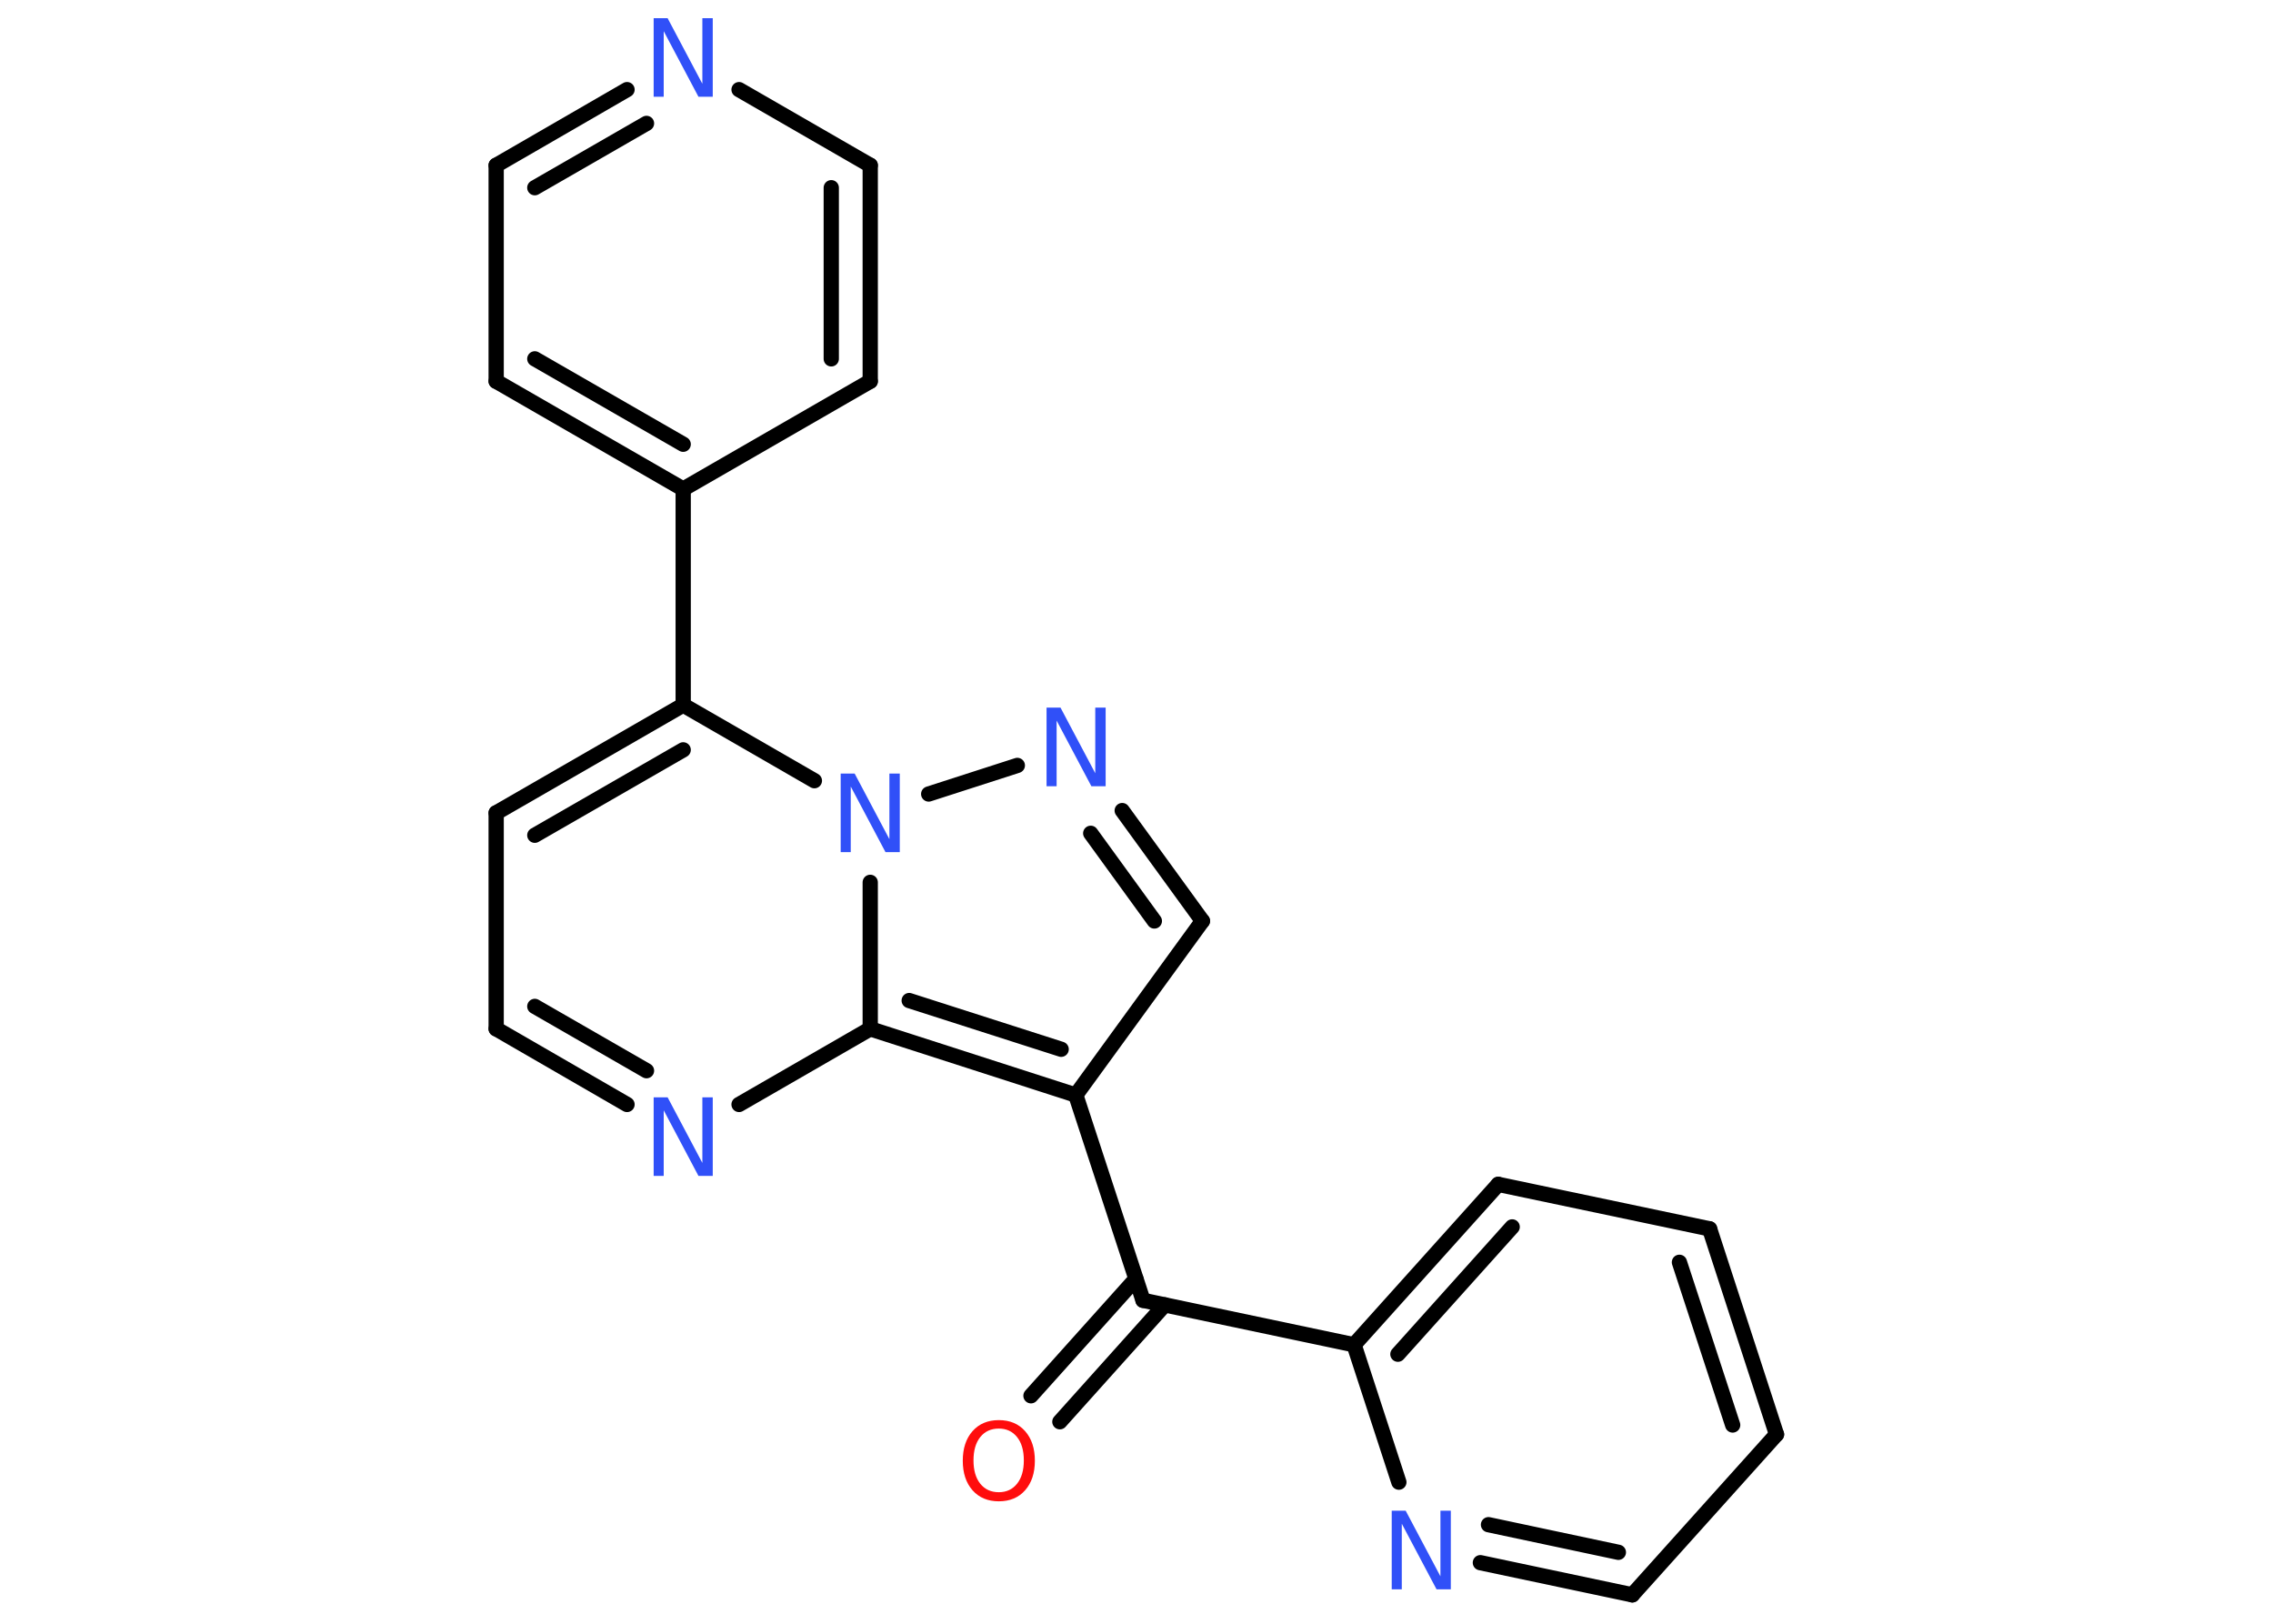 <?xml version='1.0' encoding='UTF-8'?>
<!DOCTYPE svg PUBLIC "-//W3C//DTD SVG 1.1//EN" "http://www.w3.org/Graphics/SVG/1.1/DTD/svg11.dtd">
<svg version='1.2' xmlns='http://www.w3.org/2000/svg' xmlns:xlink='http://www.w3.org/1999/xlink' width='70.0mm' height='50.0mm' viewBox='0 0 70.0 50.0'>
  <desc>Generated by the Chemistry Development Kit (http://github.com/cdk)</desc>
  <g stroke-linecap='round' stroke-linejoin='round' stroke='#000000' stroke-width='.47' fill='#3050F8'>
    <rect x='.0' y='.0' width='70.0' height='50.0' fill='#FFFFFF' stroke='none'/>
    <g id='mol1' class='mol'>
      <g id='mol1bnd1' class='bond'>
        <line x1='31.75' y1='42.98' x2='34.98' y2='39.38'/>
        <line x1='32.64' y1='43.78' x2='35.87' y2='40.18'/>
      </g>
      <line id='mol1bnd2' class='bond' x1='35.2' y1='40.04' x2='41.7' y2='41.41'/>
      <g id='mol1bnd3' class='bond'>
        <line x1='46.14' y1='36.47' x2='41.7' y2='41.41'/>
        <line x1='46.57' y1='37.78' x2='43.05' y2='41.7'/>
      </g>
      <line id='mol1bnd4' class='bond' x1='46.14' y1='36.47' x2='52.65' y2='37.84'/>
      <g id='mol1bnd5' class='bond'>
        <line x1='54.71' y1='44.17' x2='52.65' y2='37.84'/>
        <line x1='53.36' y1='43.88' x2='51.72' y2='38.87'/>
      </g>
      <line id='mol1bnd6' class='bond' x1='54.71' y1='44.17' x2='50.27' y2='49.11'/>
      <g id='mol1bnd7' class='bond'>
        <line x1='45.59' y1='48.12' x2='50.27' y2='49.11'/>
        <line x1='45.84' y1='46.95' x2='49.84' y2='47.8'/>
      </g>
      <line id='mol1bnd8' class='bond' x1='41.7' y1='41.41' x2='43.08' y2='45.64'/>
      <line id='mol1bnd9' class='bond' x1='35.2' y1='40.04' x2='33.13' y2='33.72'/>
      <line id='mol1bnd10' class='bond' x1='33.13' y1='33.72' x2='37.03' y2='28.36'/>
      <g id='mol1bnd11' class='bond'>
        <line x1='37.03' y1='28.36' x2='34.56' y2='24.96'/>
        <line x1='35.55' y1='28.36' x2='33.59' y2='25.66'/>
      </g>
      <line id='mol1bnd12' class='bond' x1='31.33' y1='23.57' x2='28.6' y2='24.45'/>
      <line id='mol1bnd13' class='bond' x1='25.08' y1='24.04' x2='21.04' y2='21.71'/>
      <line id='mol1bnd14' class='bond' x1='21.04' y1='21.71' x2='21.04' y2='15.06'/>
      <g id='mol1bnd15' class='bond'>
        <line x1='15.28' y1='11.74' x2='21.04' y2='15.06'/>
        <line x1='16.47' y1='11.05' x2='21.04' y2='13.68'/>
      </g>
      <line id='mol1bnd16' class='bond' x1='15.28' y1='11.74' x2='15.28' y2='5.09'/>
      <g id='mol1bnd17' class='bond'>
        <line x1='19.31' y1='2.76' x2='15.28' y2='5.09'/>
        <line x1='19.91' y1='3.8' x2='16.47' y2='5.78'/>
      </g>
      <line id='mol1bnd18' class='bond' x1='22.76' y1='2.76' x2='26.8' y2='5.09'/>
      <g id='mol1bnd19' class='bond'>
        <line x1='26.8' y1='11.74' x2='26.8' y2='5.09'/>
        <line x1='25.6' y1='11.05' x2='25.6' y2='5.78'/>
      </g>
      <line id='mol1bnd20' class='bond' x1='21.04' y1='15.06' x2='26.8' y2='11.74'/>
      <g id='mol1bnd21' class='bond'>
        <line x1='21.04' y1='21.71' x2='15.28' y2='25.03'/>
        <line x1='21.04' y1='23.09' x2='16.47' y2='25.72'/>
      </g>
      <line id='mol1bnd22' class='bond' x1='15.28' y1='25.03' x2='15.28' y2='31.68'/>
      <g id='mol1bnd23' class='bond'>
        <line x1='15.28' y1='31.68' x2='19.31' y2='34.01'/>
        <line x1='16.47' y1='30.99' x2='19.91' y2='32.97'/>
      </g>
      <line id='mol1bnd24' class='bond' x1='22.76' y1='34.01' x2='26.8' y2='31.68'/>
      <g id='mol1bnd25' class='bond'>
        <line x1='26.8' y1='31.68' x2='33.13' y2='33.72'/>
        <line x1='28.0' y1='30.81' x2='32.68' y2='32.31'/>
      </g>
      <line id='mol1bnd26' class='bond' x1='26.8' y1='27.17' x2='26.8' y2='31.68'/>
      <path id='mol1atm1' class='atom' d='M30.76 43.99q-.36 .0 -.57 .26q-.21 .26 -.21 .72q.0 .46 .21 .72q.21 .26 .57 .26q.35 .0 .56 -.26q.21 -.26 .21 -.72q.0 -.46 -.21 -.72q-.21 -.26 -.56 -.26zM30.76 43.73q.51 .0 .81 .34q.3 .34 .3 .91q.0 .57 -.3 .91q-.3 .34 -.81 .34q-.51 .0 -.81 -.34q-.3 -.34 -.3 -.91q.0 -.57 .3 -.91q.3 -.34 .81 -.34z' stroke='none' fill='#FF0D0D'/>
      <path id='mol1atm8' class='atom' d='M42.85 46.52h.44l1.07 2.02v-2.02h.32v2.42h-.44l-1.07 -2.02v2.02h-.31v-2.42z' stroke='none'/>
      <path id='mol1atm11' class='atom' d='M32.22 21.79h.44l1.07 2.02v-2.02h.32v2.42h-.44l-1.07 -2.02v2.02h-.31v-2.42z' stroke='none'/>
      <path id='mol1atm12' class='atom' d='M25.88 23.82h.44l1.07 2.02v-2.02h.32v2.42h-.44l-1.07 -2.02v2.02h-.31v-2.42z' stroke='none'/>
      <path id='mol1atm17' class='atom' d='M20.12 .56h.44l1.07 2.02v-2.02h.32v2.42h-.44l-1.07 -2.02v2.02h-.31v-2.42z' stroke='none'/>
      <path id='mol1atm22' class='atom' d='M20.12 33.79h.44l1.07 2.02v-2.02h.32v2.42h-.44l-1.07 -2.02v2.02h-.31v-2.42z' stroke='none'/>
    </g>
  </g>
</svg>
